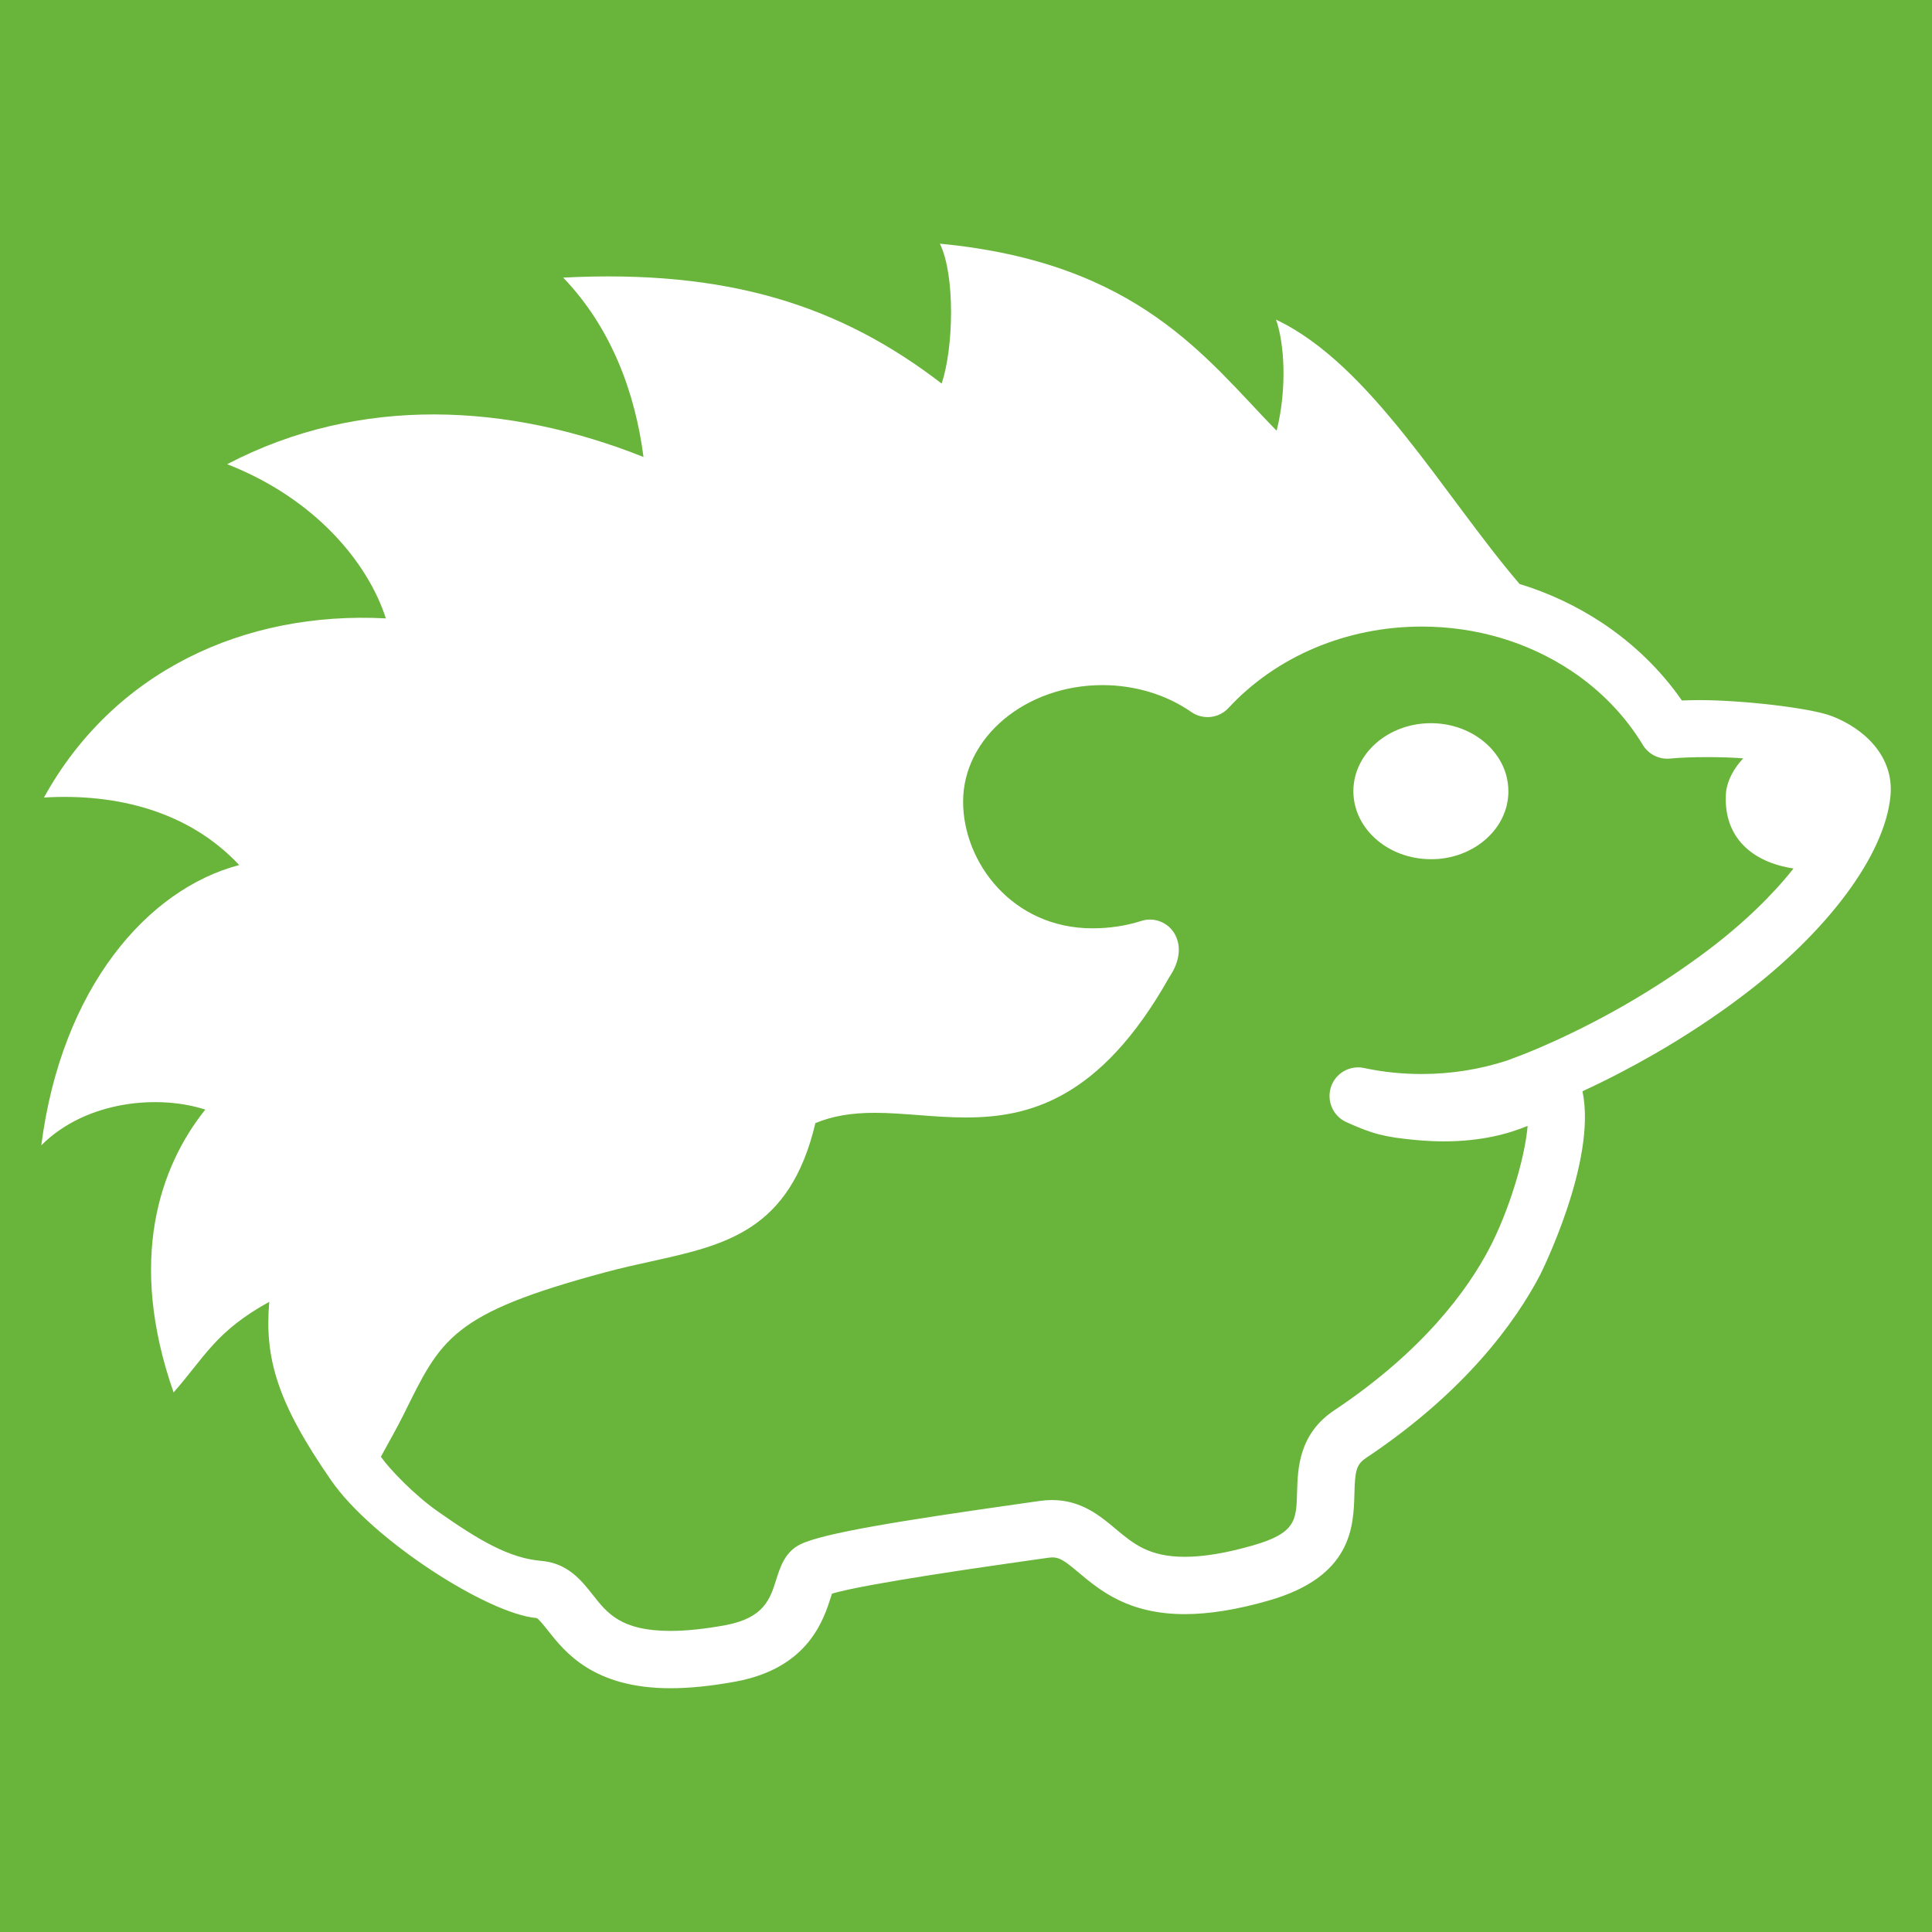 <?xml version="1.0" encoding="utf-8"?>
<!-- Generator: Adobe Illustrator 18.0.0, SVG Export Plug-In . SVG Version: 6.00 Build 0)  -->
<!DOCTYPE svg PUBLIC "-//W3C//DTD SVG 1.1//EN" "http://www.w3.org/Graphics/SVG/1.1/DTD/svg11.dtd">
<svg version="1.1" id="Ebene_1" xmlns="http://www.w3.org/2000/svg" xmlns:xlink="http://www.w3.org/1999/xlink" x="0px" y="0px"
	 viewBox="0 0 2409.4 2409.4" enable-background="new 0 0 2409.4 2409.4" xml:space="preserve">
<rect x="-49.1" y="-58.1" fill="#69B43A" width="2518.7" height="2523.8"/>
<g>
	<path fill="#FFFFFF" d="M2284.6,893.1c-27.7-10.6-113.4-20-165.1-20c-7.3,0-14.7,0.2-22,0.5c-25.9-37.4-59.8-70.4-98.8-96.4
		c-32-21.2-66.8-37.7-103.6-48.9c-94.5-110.3-185.6-273.8-303.8-329.7c10,27.6,14.4,83.9,0.8,138.6
		c-87.7-89.7-171.7-209.7-420-233.3c19.4,39.4,17.1,130.7,2.2,174.4c-126.4-97.3-266.7-142.6-472-132.1
		c60.4,62.7,90,144.4,100.2,223.7c-168-66.9-353.5-77.6-519.2,9c110.3,43.1,175.8,123.4,197.9,192.3
		c-176.8-9.4-339.6,66.2-426.4,223.4c91.3-5.5,181.1,17.5,243.5,84.2C184,1108.8,76.8,1231.8,51.5,1428.3
		c56.8-56.6,147.8-63.1,204.5-44.5c-56.8,71-97.4,187.5-39.5,352.7c38.9-44.3,52.6-76.3,119.3-113c-6,70.3,9.7,125.4,77.4,223
		c50.9,73.5,194.7,166.1,256.1,171.4c2.7,1.3,9.5,9.8,14,15.5c21.2,26.9,56.8,72,152.9,72c24,0,51.3-2.8,81.2-8.3
		c90.8-16.8,109.8-77.1,119-106.1c0.3-1.1,0.8-2.4,1.2-3.6c42-12.4,194.2-34,246.9-41.5l22.6-3.2c12.9-1.9,18.8,2.2,38.5,18.8
		c13,10.9,28.4,23.7,49.3,33.9c21,10.2,47.6,17.6,82.9,17.6c30.7-0.1,64.9-5.6,104.6-17c103.9-29.8,105.6-92.2,106.7-133.5
		c0.7-28,2.3-36.1,14.4-44.2c123.9-82.7,186.5-169.8,217.1-228.2c0.8-1.6,71.4-142.3,52.9-229.2c30-13.8,59.9-29.3,89.3-46.2
		c38.9-22.4,75.8-46.7,109.5-72.2c106.5-80.1,178.1-175.7,185.3-249.6C2362.5,942,2323.1,907.9,2284.6,893.1z M2129.3,1185.5
		c-31.5,23.7-65.9,46.4-102.3,67.4c-35.3,20.3-71.4,38.4-107.3,53.8c-13.8,5.9-27.3,11.2-40.2,15.9c-34.2,11.1-70,16.8-106.7,16.8
		c-24.3,0-48.5-2.5-71.7-7.5c-17.8-3.8-35.7,6.5-41.3,23.8c-5.6,17.3,2.6,36.2,19.2,43.7c32.8,14.8,47.4,18.6,86.5,22.3
		c12,1.1,23.8,1.7,35.2,1.7c46.3,0,80.4-9.3,104.4-19.3c-3.6,42.5-24.4,108.3-47.8,152.9c-26.8,51.1-82.1,127.7-193.5,201.9
		c-44.2,29.5-45.4,73-46.2,101.6c-0.9,35.3-1.4,51.4-55.1,66.8c-32.7,9.4-61.3,14.2-84.9,14.2c-44.7,0-64-16.2-86.4-34.9
		c-19-16-42.8-35.9-79.2-35.9c-5,0-10,0.4-15.2,1.1l-22.4,3.2c-153.9,21.8-248.5,37.2-276.4,51c-19.1,9.4-25,28.3-29.8,43.4
		c-7.8,24.9-15.3,48.4-63.8,57.4c-25.6,4.7-48.5,7.1-68.2,7.1c-61.5,0-78.7-21.8-96.8-44.8c-13.9-17.7-31.2-39.7-64.1-42.5
		c-39.6-3.4-76.2-24.3-130-62.2c-28.5-20-59.4-52.1-70.3-67.7c12.1-22.3,19.4-34.7,28.4-52.7c46.6-94.3,59-125.7,251.4-177.3
		c20.3-5.5,39.6-9.7,58.2-13.8c92.1-20.4,172.2-38.1,203.9-172.3c21.4-8.8,45-12.8,74-12.8c17.6,0,35.4,1.4,54.2,2.8
		c19.2,1.5,39,3,59.1,3c77,0,167.3-20.8,253.8-174.6c7.5-10.9,17.1-30.4,9.1-50c-7-17.2-26.1-26.2-43.8-20.5
		c-19.4,6.2-39.9,9.2-61,9.2c-99.5,0-161.2-82-161.2-158c0-80.1,77.9-145.3,173.8-145.3c40.4,0,79.7,11.9,110.7,33.5
		c14.7,10.2,34.5,8,46.6-5.1c59.6-64.4,147.4-101.4,240.8-101.4c67.7,0,132.2,19.1,186.4,55.1c36.8,24.4,67.6,56.4,89.3,92.4
		c7.1,11.8,20.4,18.5,34.2,17.1c23.9-2.4,67.8-2.3,91.1-0.2c-9.3,9.5-20.9,26.7-21.7,45.6c-2.4,52.4,31.9,83.7,84.4,91.7
		C2210.9,1115.7,2175.3,1150.8,2129.3,1185.5z"/>
	<path fill="#FFFFFF" d="M1784.5,901.9c-53.4,0-96.7,38-96.7,84.8c0,46.8,43.3,84.8,96.7,84.8c3.1,0,6.3-0.1,9.4-0.3l0,0
		c27.1-2.3,51-14.5,66.8-32.3c6.9-7.7,12.3-16.5,15.7-26h0.1c3-8.2,4.6-17,4.6-26.1c0-7.2-1-14.1-2.9-20.8
		C1867.6,929.2,1829.6,901.9,1784.5,901.9z"/>
</g>
<rect x="3307.7" y="2544.8" fill="#FFFFFF" width="2404.8" height="2580.9"/>
<rect x="3335.2" y="2528.3" fill="#FFFFFF" width="803.4" height="60.5"/>
</svg>
